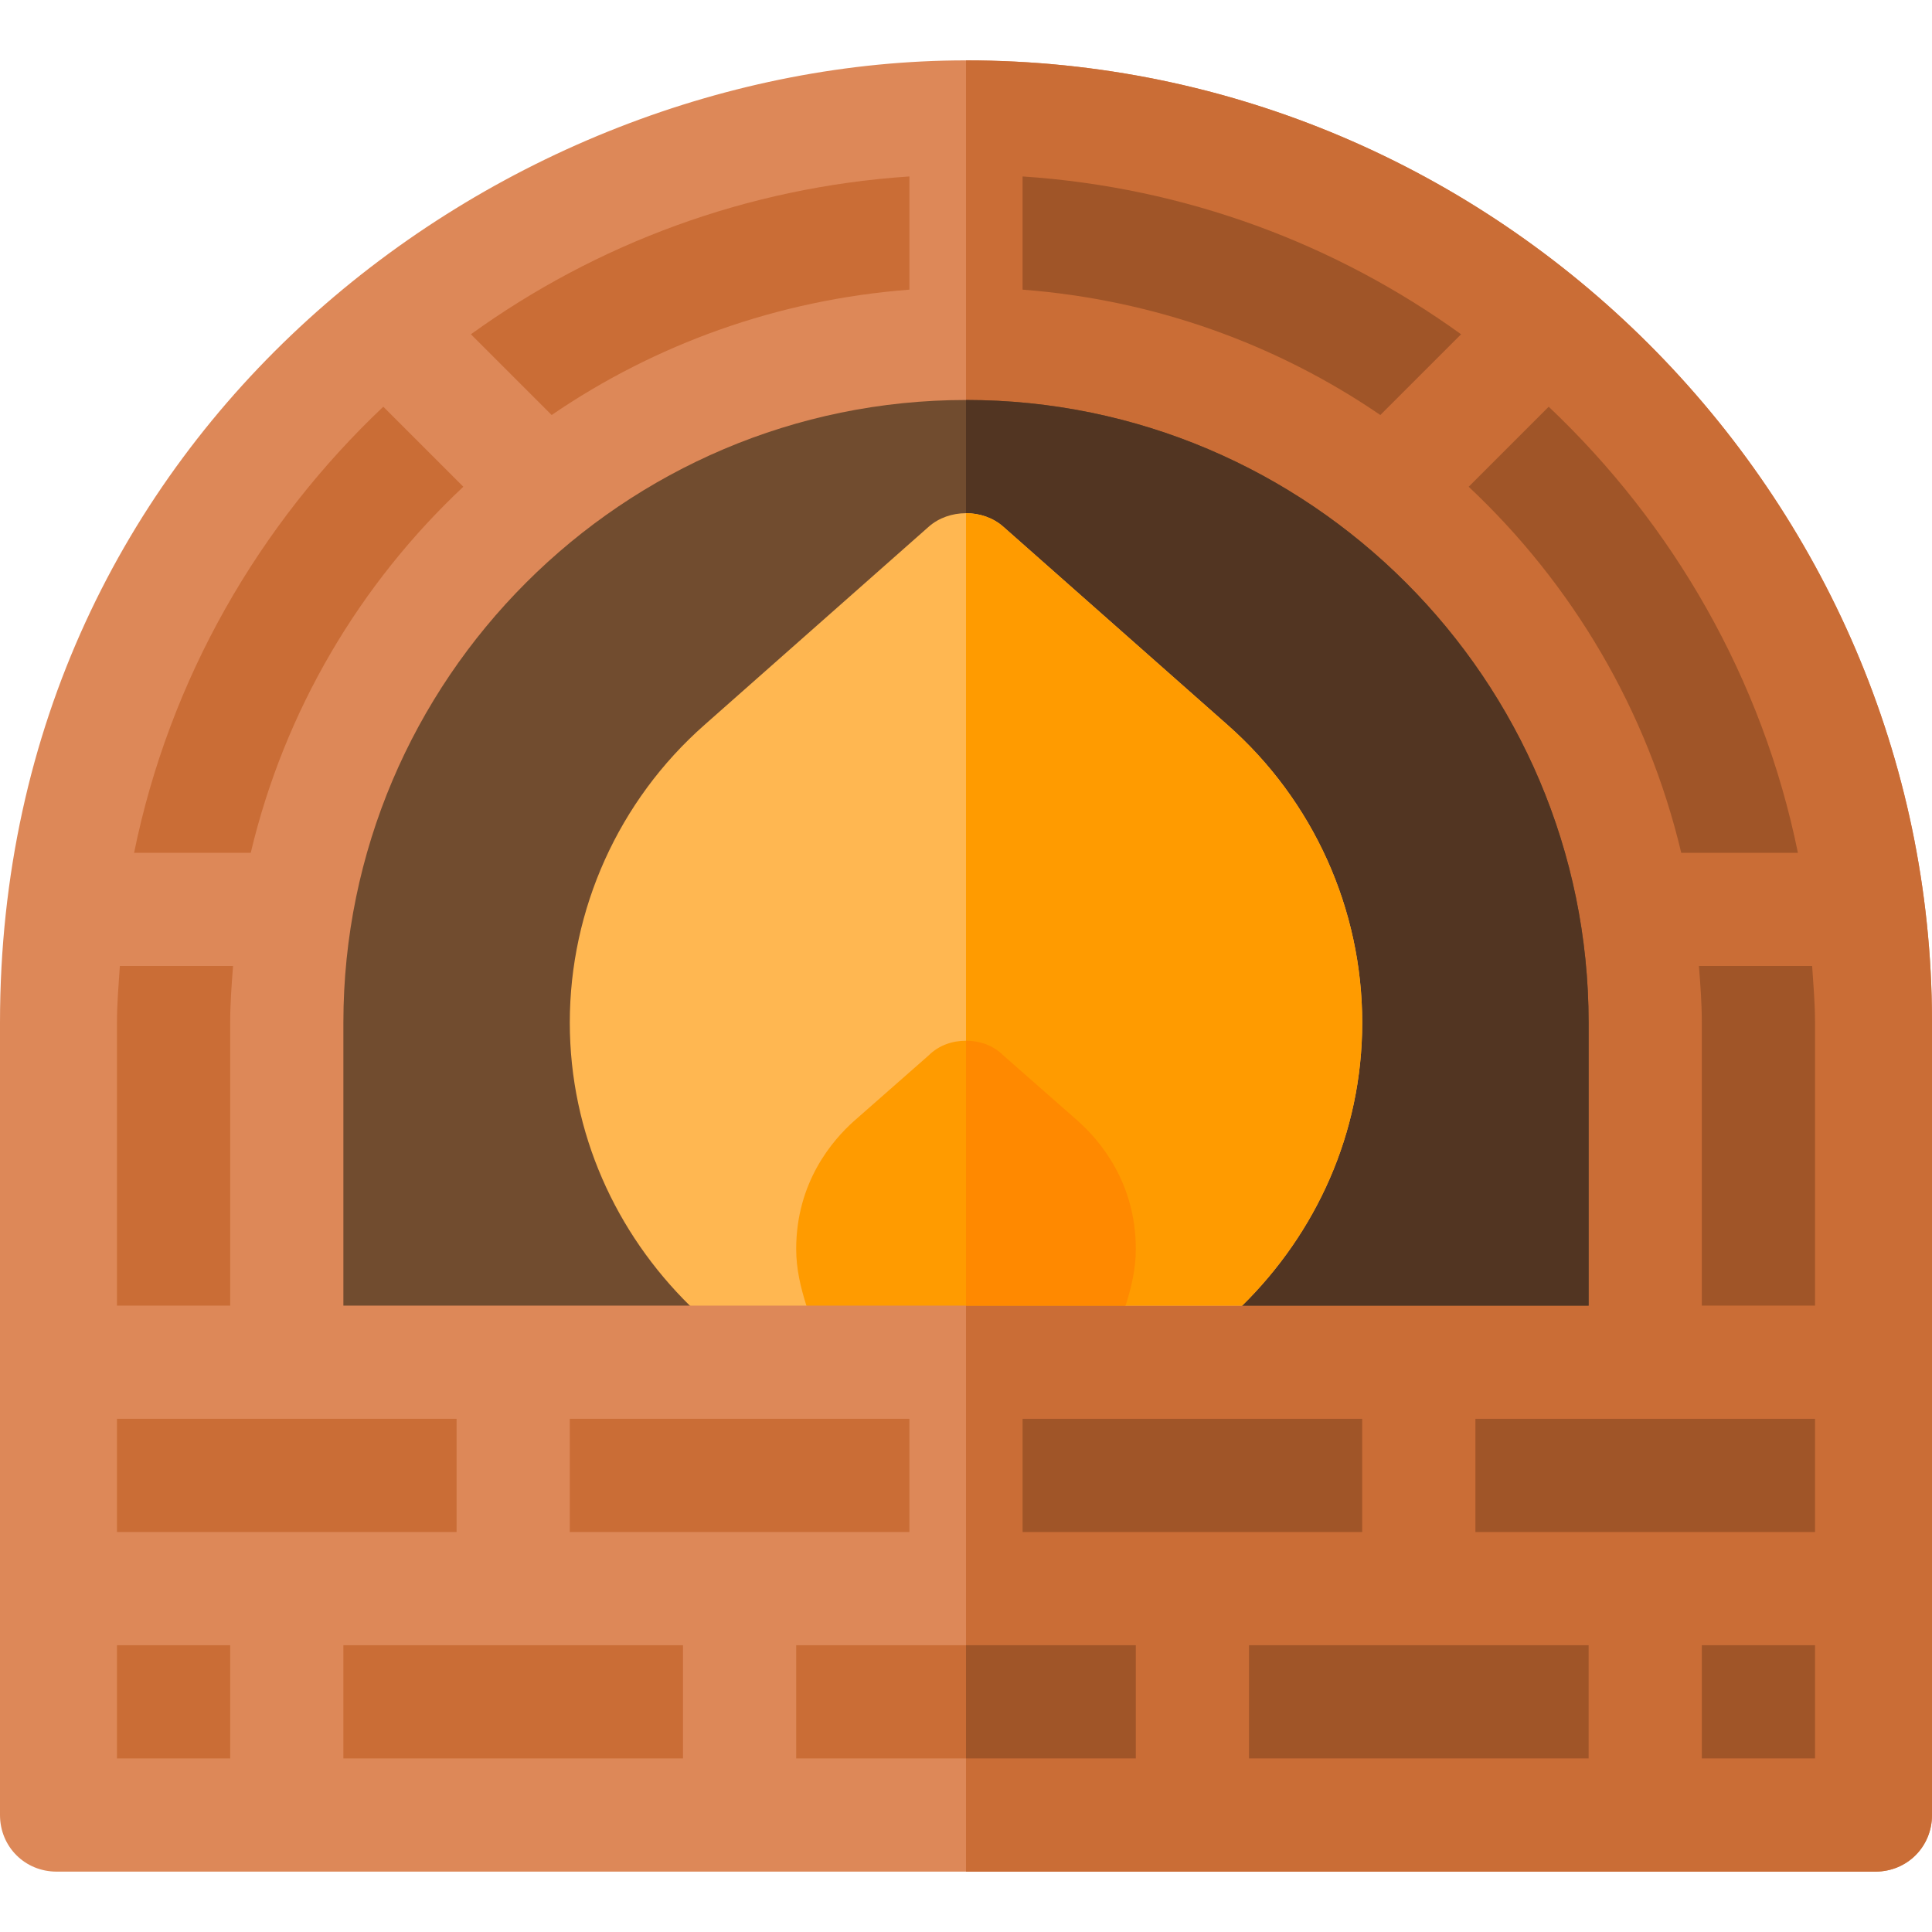 <svg height="512pt" viewBox="0 -16 512 512" width="512pt" xmlns="http://www.w3.org/2000/svg"><path d="m256 0c-123.602 0-256 98.098-256 255v210c0 8.398 6.598 15 15 15h482c8.402 0 15-6.602 15-15 0-5.102 0-210.602 0-210.602-.301-138.898-114.699-254.398-256-254.398zm0 0" fill="#dd8858"/><path d="m512 254.398v210.602c0 8.398-6.598 15-15 15h-241v-480c141.301 0 255.699 115.5 256 254.398zm0 0" fill="#ca6d36"/><path d="m421 255v75h-91.801l-73.199-30-73.199 30h-91.801v-75c0-90.902 74.098-165 165-165s165 74.098 165 165zm0 0" fill="#714c2f"/><path d="m421 255v75h-91.801l-73.199-30v-210c90.902 0 165 74.098 165 165zm0 0" fill="#523522"/><path d="m271 60.762v-30c43.207 2.867 83.047 17.902 116.203 41.824l-21.398 21.398c-27.41-18.746-59.844-30.543-94.805-33.223zm0 0" fill="#a05528"/><path d="m241 60.762c-34.961 2.68-67.395 14.477-94.805 33.223l-21.398-21.398c33.156-23.922 72.996-38.957 116.203-41.824zm0 0" fill="#ca6d36"/><path d="m481 255v75h-30v-75c0-5.062-.379-10.031-.762-15h30c.332 4.98.762 9.938.762 15zm0 0" fill="#a05528"/><path d="m271 360h90v30h-90zm0 0" fill="#a05528"/><g fill="#ca6d36"><path d="m151 360h90v30h-90zm0 0"/><path d="m61 255v75h-30v-75c0-5.062.43-10.02.762-15h30c-.383 4.969-.762 9.938-.762 15zm0 0"/><path d="m31 360h90v30h-90zm0 0"/><path d="m211 420h90v30h-90zm0 0"/></g><path d="m331 420h90v30h-90zm0 0" fill="#a05528"/><path d="m391 360h90v30h-90zm0 0" fill="#a05528"/><path d="m476.465 210h-30.918c-8.973-37.781-28.91-71.266-56.332-97.008l21.207-21.207c32.961 31.199 56.645 72.09 66.043 118.215zm0 0" fill="#a05528"/><path d="m101.574 91.785 21.207 21.207c-27.418 25.742-47.355 59.227-56.332 97.008h-30.914c9.398-46.125 33.082-87.016 66.039-118.215zm0 0" fill="#ca6d36"/><path d="m31 420h30v30h-30zm0 0" fill="#ca6d36"/><path d="m451 420h30v30h-30zm0 0" fill="#a05528"/><path d="m91 420h90v30h-90zm0 0" fill="#ca6d36"/><path d="m256 420h45v30h-45zm0 0" fill="#a05528"/><path d="m361 255c0 29.398-12.301 55.801-31.801 75h-30.898l-42.301-18.898h-.301l-42 18.898h-30.898c-19.5-19.199-31.801-45.602-31.801-75 0-30 12.898-58.801 35.699-78.898l59.398-52.5c2.703-2.402 6.301-3.602 9.902-3.602s7.199 1.199 9.902 3.602l59.398 52.5c22.801 20.098 35.699 48.898 35.699 78.898zm0 0" fill="#ffb751"/><path d="m361 255c0 29.398-12.301 55.801-31.801 75h-30.898l-42.301-18.898v-191.102c3.602 0 7.199 1.199 9.902 3.602l59.398 52.5c22.801 20.098 35.699 48.898 35.699 78.898zm0 0" fill="#ff9b00"/><path d="m301 315c0 5.398-1.199 10.199-2.699 15h-84.602c-1.5-4.801-2.699-9.602-2.699-15 0-17.699 9.602-28.801 15.301-33.898l19.797-17.402c2.703-2.699 6.301-3.898 9.902-3.898s7.199 1.199 9.902 3.898l19.797 17.402c5.699 5.098 15.301 16.199 15.301 33.898zm0 0" fill="#ff9b00"/><path d="m301 315c0 5.398-1.199 10.199-2.699 15h-42.301v-70.199c3.602 0 7.199 1.199 9.902 3.898l19.797 17.402c5.699 5.098 15.301 16.199 15.301 33.898zm0 0" fill="#ff8900"/></svg>
